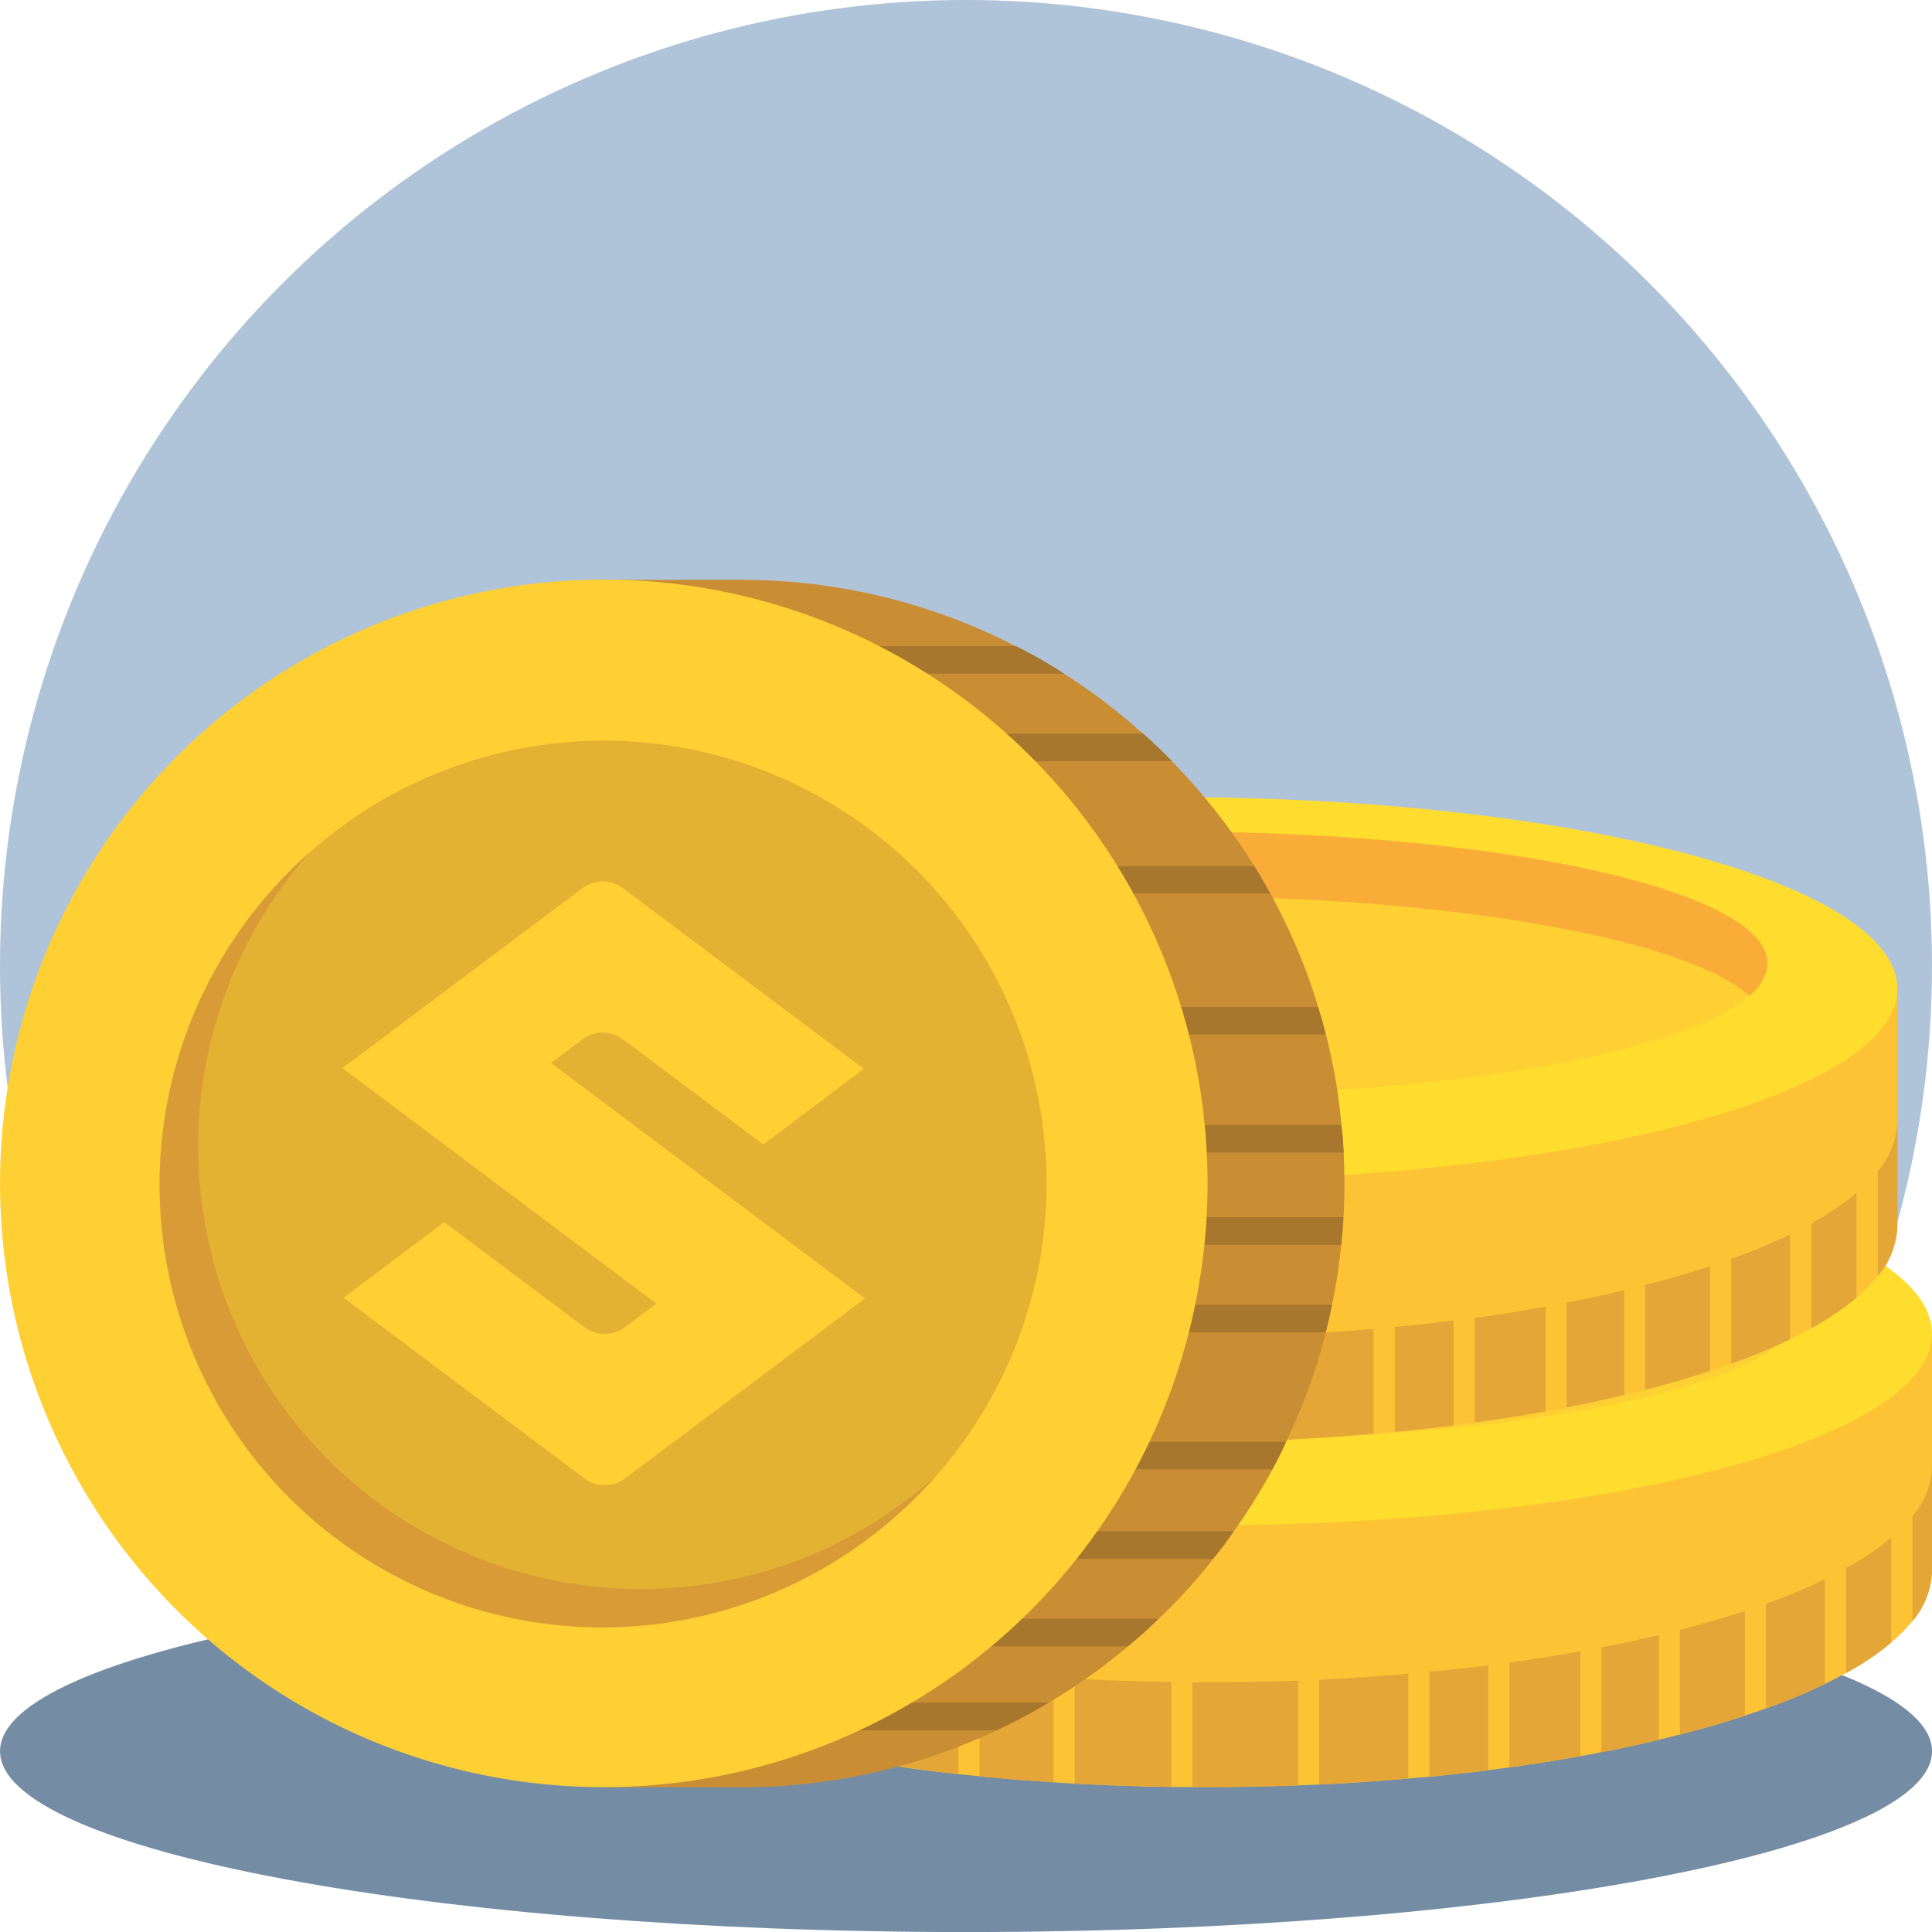 <svg xmlns="http://www.w3.org/2000/svg" width="48" height="48" viewBox="0 0 48 48">
	<defs>
		<style>
			.a{fill:#afc4d9;}.b{fill:#748da5;}.b,.c,.d,.e,.f,.g,.h,.i,.j,.k,.l{fill-rule:evenodd;}.c{fill:#fec335;}.d{fill:#ffdd2f;}.e{fill:#ffd033;}.f{fill:#faac38;}.g{fill:#e4a636;}.h{fill:#78bec0;}.i{fill:#a7772e;}.j{fill:#c98e33;}.k{fill:#e3b233;}.l{fill:#d89b35;}
		</style>
	</defs>
	<g transform="translate(-983.999 -431.999)">
		<g transform="translate(-3984)">
			<circle class="a" cx="24" cy="24" r="24" transform="translate(4967.999 431.999)"/>
			<path class="b"
				  d="M4992,480c13.219,0,24-2.018,24-4.493s-10.781-4.493-24-4.493-24,2.019-24,4.493S4978.78,480,4992,480Z"/>
		</g>
		<g transform="translate(-3984)">
			<path class="c"
				  d="M4980,465.13v5.9a2.258,2.258,0,0,0,.824,1.612,6.018,6.018,0,0,0,.525.433,9.113,9.113,0,0,0,1.35.788c.168.077.343.16.525.236a17.885,17.885,0,0,0,2.139.753c.171.051.345.1.522.154.867.232,1.807.443,2.814.623l.525.093c.825.134,1.689.258,2.589.356.174.015.348.035.522.051.6.062,1.213.108,1.84.149.173.016.347.026.524.036.783.042,1.584.067,2.4.083.174,0,.347,0,.524,0H4998c.762,0,1.512-.015,2.25-.041.177-.005.351-.016.525-.021.753-.036,1.491-.087,2.211-.149l.528-.046c.5-.047.984-.1,1.461-.16.177-.026.351-.046.526-.072.606-.082,1.2-.175,1.763-.279.177-.03.351-.061.522-.1.5-.092.97-.195,1.429-.308.176-.041.35-.083.521-.129.57-.144,1.108-.3,1.614-.469.181-.056.354-.118.525-.18a13.888,13.888,0,0,0,1.461-.608c.186-.087.36-.18.528-.273a6.718,6.718,0,0,0,1.122-.757,3.957,3.957,0,0,0,.528-.535,2.006,2.006,0,0,0,.486-1.247v-5.9Z"/>
			<path class="d"
				  d="M4980,465.132c0,2.629,8.058,4.759,18,4.759s18-2.13,18-4.759-8.059-4.759-18-4.759S4980,462.5,4980,465.132Z"/>
			<path class="e"
				  d="M4983.224,464.5c0,1.807,6.615,3.273,14.775,3.273s14.775-1.466,14.775-3.273-6.615-3.273-14.775-3.273S4983.224,462.691,4983.224,464.5Z"/>
			<path class="f"
				  d="M5012.323,465.3c-1.62-1.419-7.418-2.469-14.324-2.469s-12.7,1.05-14.324,2.469a1.109,1.109,0,0,1-.451-.8c0-1.808,6.615-3.273,14.775-3.273s14.775,1.465,14.775,3.273A1.105,1.105,0,0,1,5012.323,465.3Z"/>
			<path class="g"
				  d="M4998.071,476.4h-.447v-2.606H4998c.762,0,1.512-.016,2.25-.041h0v2.606c-.715.025-1.441.04-2.178.041ZM5016,468.421v2.606a2.006,2.006,0,0,1-.486,1.247h0v-2.606a2.008,2.008,0,0,0,.486-1.247Zm-18.9,7.973v-2.606h0c-.817-.016-1.618-.041-2.4-.083v2.606h0c.783.042,1.584.067,2.4.083Zm3.674-.057h0c.753-.036,1.491-.087,2.211-.149v-2.606h0c-.72.062-1.458.113-2.211.149v2.606Zm-6.6-.062v-2.6h0c-.627-.042-1.24-.088-1.84-.15v2.606h0c.6.062,1.213.108,1.84.149Zm9.338-.133h0c.5-.047.984-.1,1.461-.16v-2.606h0c-.477.056-.963.113-1.461.159v2.607Zm-11.7-.067v-2.606h0c-.9-.1-1.764-.222-2.589-.356v2.606h0c.825.134,1.689.258,2.589.356Zm13.687-.165h0c.606-.082,1.2-.175,1.763-.279v-2.606h0c-.567.1-1.157.2-1.763.279v2.606Zm-16.8-.284V473.02h0c-1.007-.18-1.947-.391-2.814-.623V475h0c.867.232,1.807.443,2.814.623Zm19.086-.093h0c.5-.092.97-.195,1.429-.308v-2.606h0c-.459.113-.933.216-1.429.308v2.606Zm1.95-.437h0c.57-.144,1.108-.3,1.614-.469v-2.606h0c-.506.17-1.044.325-1.614.469V475.1Zm-24.372-.247v-2.606h0a18.068,18.068,0,0,1-2.139-.752V474.1h0a17.885,17.885,0,0,0,2.139.753Zm26.511-.4h0a13.888,13.888,0,0,0,1.461-.608v-2.606h0a13.683,13.683,0,0,1-1.461.608v2.606Zm-29.175-.587v-2.606h0a9.2,9.2,0,0,1-1.35-.788v2.606h0a9.113,9.113,0,0,0,1.35.788Zm31.164-.294h0a6.718,6.718,0,0,0,1.122-.757V470.2h0a6.78,6.78,0,0,1-1.122.757v2.606Zm-33.039-.927v-2.606h0a2.258,2.258,0,0,1-.824-1.612v2.606A2.258,2.258,0,0,0,4980.824,472.639Z"/>
		</g>
		<g transform="translate(-3984)">
			<path class="c"
				  d="M4979.138,456.562v5.9a2.259,2.259,0,0,0,.824,1.612,5.832,5.832,0,0,0,.526.433,9.139,9.139,0,0,0,1.35.788c.168.077.343.16.525.237a17.838,17.838,0,0,0,2.139.752c.171.052.345.1.522.155.867.231,1.806.442,2.814.623l.525.093c.825.133,1.688.257,2.589.355.174.015.348.036.522.052.6.061,1.212.107,1.839.149.174.015.348.026.524.036q1.176.062,2.4.082c.174,0,.348.006.525.006h.375c.762,0,1.511-.016,2.25-.042.177-.005.351-.015.525-.02.753-.036,1.491-.088,2.211-.15l.528-.046c.5-.046.984-.1,1.46-.159.177-.027.352-.047.526-.073.606-.082,1.2-.175,1.764-.279.177-.03.351-.061.522-.1.5-.093.969-.2,1.428-.309.177-.041.351-.083.521-.129.571-.144,1.108-.3,1.615-.468.18-.057.354-.119.524-.18a13.872,13.872,0,0,0,1.462-.608c.186-.088.36-.181.527-.273a6.792,6.792,0,0,0,1.123-.758,3.831,3.831,0,0,0,.527-.535,2.005,2.005,0,0,0,.487-1.247v-5.9Z"/>
			<path class="d"
				  d="M4979.138,456.565c0,2.628,8.058,4.759,18,4.759s18-2.131,18-4.759-8.059-4.76-18-4.76S4979.138,453.936,4979.138,456.565Z"/>
			<path class="e"
				  d="M4982.363,455.931c0,1.808,6.615,3.273,14.774,3.273s14.775-1.465,14.775-3.273-6.614-3.273-14.775-3.273S4982.363,454.123,4982.363,455.931Z"/>
			<path class="f"
				  d="M5011.461,456.736c-1.619-1.419-7.417-2.469-14.324-2.469s-12.7,1.05-14.323,2.469a1.106,1.106,0,0,1-.451-.8c0-1.808,6.615-3.273,14.774-3.273s14.775,1.465,14.775,3.273A1.106,1.106,0,0,1,5011.461,456.736Z"/>
			<path class="g"
				  d="M4997.209,467.832h-.446v-2.607h.375c.762,0,1.511-.015,2.25-.041h0v2.606c-.716.025-1.441.041-2.179.042Zm17.929-7.979v2.606a2.005,2.005,0,0,1-.487,1.247h0V461.1a2.005,2.005,0,0,0,.487-1.247Zm-18.9,7.973V465.22h0c-.817-.016-1.617-.041-2.4-.082v2.606h0q1.176.062,2.4.082Zm3.675-.056h0c.753-.036,1.491-.088,2.211-.15v-2.606h0q-1.08.093-2.211.15v2.606Zm-6.6-.062V465.1h0c-.627-.041-1.239-.088-1.839-.149v2.606h0c.6.061,1.212.107,1.839.149Zm9.339-.134h0c.5-.046.984-.1,1.46-.159v-2.607h0c-.476.056-.962.113-1.46.16v2.606Zm-11.7-.067V464.9h0c-.9-.1-1.764-.221-2.589-.356v2.607h0c.825.133,1.688.257,2.589.355Zm13.686-.165h0c.606-.082,1.2-.175,1.764-.279v-2.6h0c-.567.1-1.158.2-1.764.278v2.606Zm-16.8-.283v-2.607h0c-1.008-.179-1.947-.391-2.814-.623v2.607h0c.867.231,1.806.442,2.814.623Zm19.086-.093h0c.5-.093.969-.2,1.428-.309v-2.606h0c-.459.113-.933.216-1.428.309v2.606Zm1.949-.438h0c.571-.144,1.108-.3,1.615-.468v-2.607h0c-.507.171-1.044.325-1.615.469v2.606Zm-24.371-.247v-2.606h0a18.01,18.01,0,0,1-2.139-.752v2.606h0a17.838,17.838,0,0,0,2.139.752Zm26.51-.4h0a13.872,13.872,0,0,0,1.462-.608v-2.606h0a13.665,13.665,0,0,1-1.462.607v2.607Zm-29.174-.588v-2.606h0a9.144,9.144,0,0,1-1.35-.788V464.5h0a9.139,9.139,0,0,0,1.35.788ZM5013,465h0a6.792,6.792,0,0,0,1.123-.758v-2.606h0a6.791,6.791,0,0,1-1.123.757V465Zm-33.039-.928v-2.605h0a2.263,2.263,0,0,1-.824-1.613v2.606A2.259,2.259,0,0,0,4979.962,464.071Z"/>
		</g>
		<g transform="translate(-3984)">
			<path class="h" d="M4975.99,473.088l-.752-2.242,6.461-15.71Z"/>
			<path class="i" d="M4972.754,463.449l-.753-2.241,4.942-11.881Z"/>
			<path class="j"
				  d="M5001.4,461.4c0,.284-.006.562-.022.84-.012.233-.029.46-.057.687a14.135,14.135,0,0,1-.228,1.487c-.045.233-.1.46-.153.687a14.732,14.732,0,0,1-.987,2.718c-.1.233-.221.465-.34.687a14.862,14.862,0,0,1-.96,1.538,8.422,8.422,0,0,1-.516.687,12.922,12.922,0,0,1-1.351,1.487c-.25.244-.505.471-.766.686a14.242,14.242,0,0,1-1.97,1.4,12.529,12.529,0,0,1-1.294.687,14.849,14.849,0,0,1-6.35,1.413H4983v-30h3.406a14.9,14.9,0,0,1,6.833,1.652,12.05,12.05,0,0,1,1.2.686,14.286,14.286,0,0,1,1.958,1.488c.25.215.488.448.721.686a15.222,15.222,0,0,1,2.044,2.6c.135.222.272.449.4.682a14.657,14.657,0,0,1,1.186,2.815c.068.226.136.453.193.686a14.047,14.047,0,0,1,.386,2.248c.029.226.046.454.057.686C5001.391,460.888,5001.4,461.144,5001.4,461.4Z"/>
			<path class="i" d="M5001.375,462.239c-.012.233-.029.46-.057.687h-4.189v-.687Z"/>
			<path class="i" d="M5001.09,464.413c-.045.233-.1.46-.153.687h-5.147v-.687Z"/>
			<path class="i" d="M4999.95,467.818c-.1.233-.221.465-.34.687h-5.069v-.687Z"/>
			<path class="i" d="M4998.65,470.043a8.422,8.422,0,0,1-.516.687h-5.262v-.687Z"/>
			<path class="i" d="M4996.783,472.217c-.25.244-.505.471-.766.686h-4.926v-.686Z"/>
			<path class="i" d="M4994.047,474.3a12.529,12.529,0,0,1-1.294.687h-4.227V474.3Z"/>
			<path class="i" d="M5001.38,460.633h-4.534v-.686h4.477C5001.352,460.173,5001.369,460.4,5001.38,460.633Z"/>
			<path class="i" d="M5000.937,457.7h-4.608v-.686h4.415C5000.812,457.239,5000.88,457.466,5000.937,457.7Z"/>
			<path class="i" d="M4999.558,454.2h-4.619v-.682h4.223C4999.3,453.738,4999.434,453.965,4999.558,454.2Z"/>
			<path class="i"
				  d="M4997.118,450.911h-5.142v-.686h4.421C4996.647,450.44,4996.885,450.673,4997.118,450.911Z"/>
			<path class="i" d="M4994.439,448.737h-4.983v-.686h3.78A12.05,12.05,0,0,1,4994.439,448.737Z"/>
			<path class="e" d="M4968,461.4a15,15,0,1,0,15-15A15,15,0,0,0,4968,461.4Z"/>
			<path class="k" d="M4972,461.4a11,11,0,1,0,11-11A11,11,0,0,0,4972,461.4Z"/>
			<path class="l"
				  d="M4983.916,471.477a11,11,0,0,1-8.223-18.3A11,11,0,1,0,4991.22,468.7,10.956,10.956,0,0,1,4983.916,471.477Z"/>
			<path class="e"
				  d="M4976.508,458.535l7.8,5.851-.818.613a.846.846,0,0,1-.956-.014l-3.5-2.623-2.5,1.879,5.366,4.024.636.477a.848.848,0,0,0,.956.015l.651-.489,5.345-4.009-7.8-5.85.818-.614a.848.848,0,0,1,.956.015l3.5,2.622,2.5-1.878-6-4.5a.848.848,0,0,0-.956-.014Z"/>
		</g>
	</g>
</svg>
